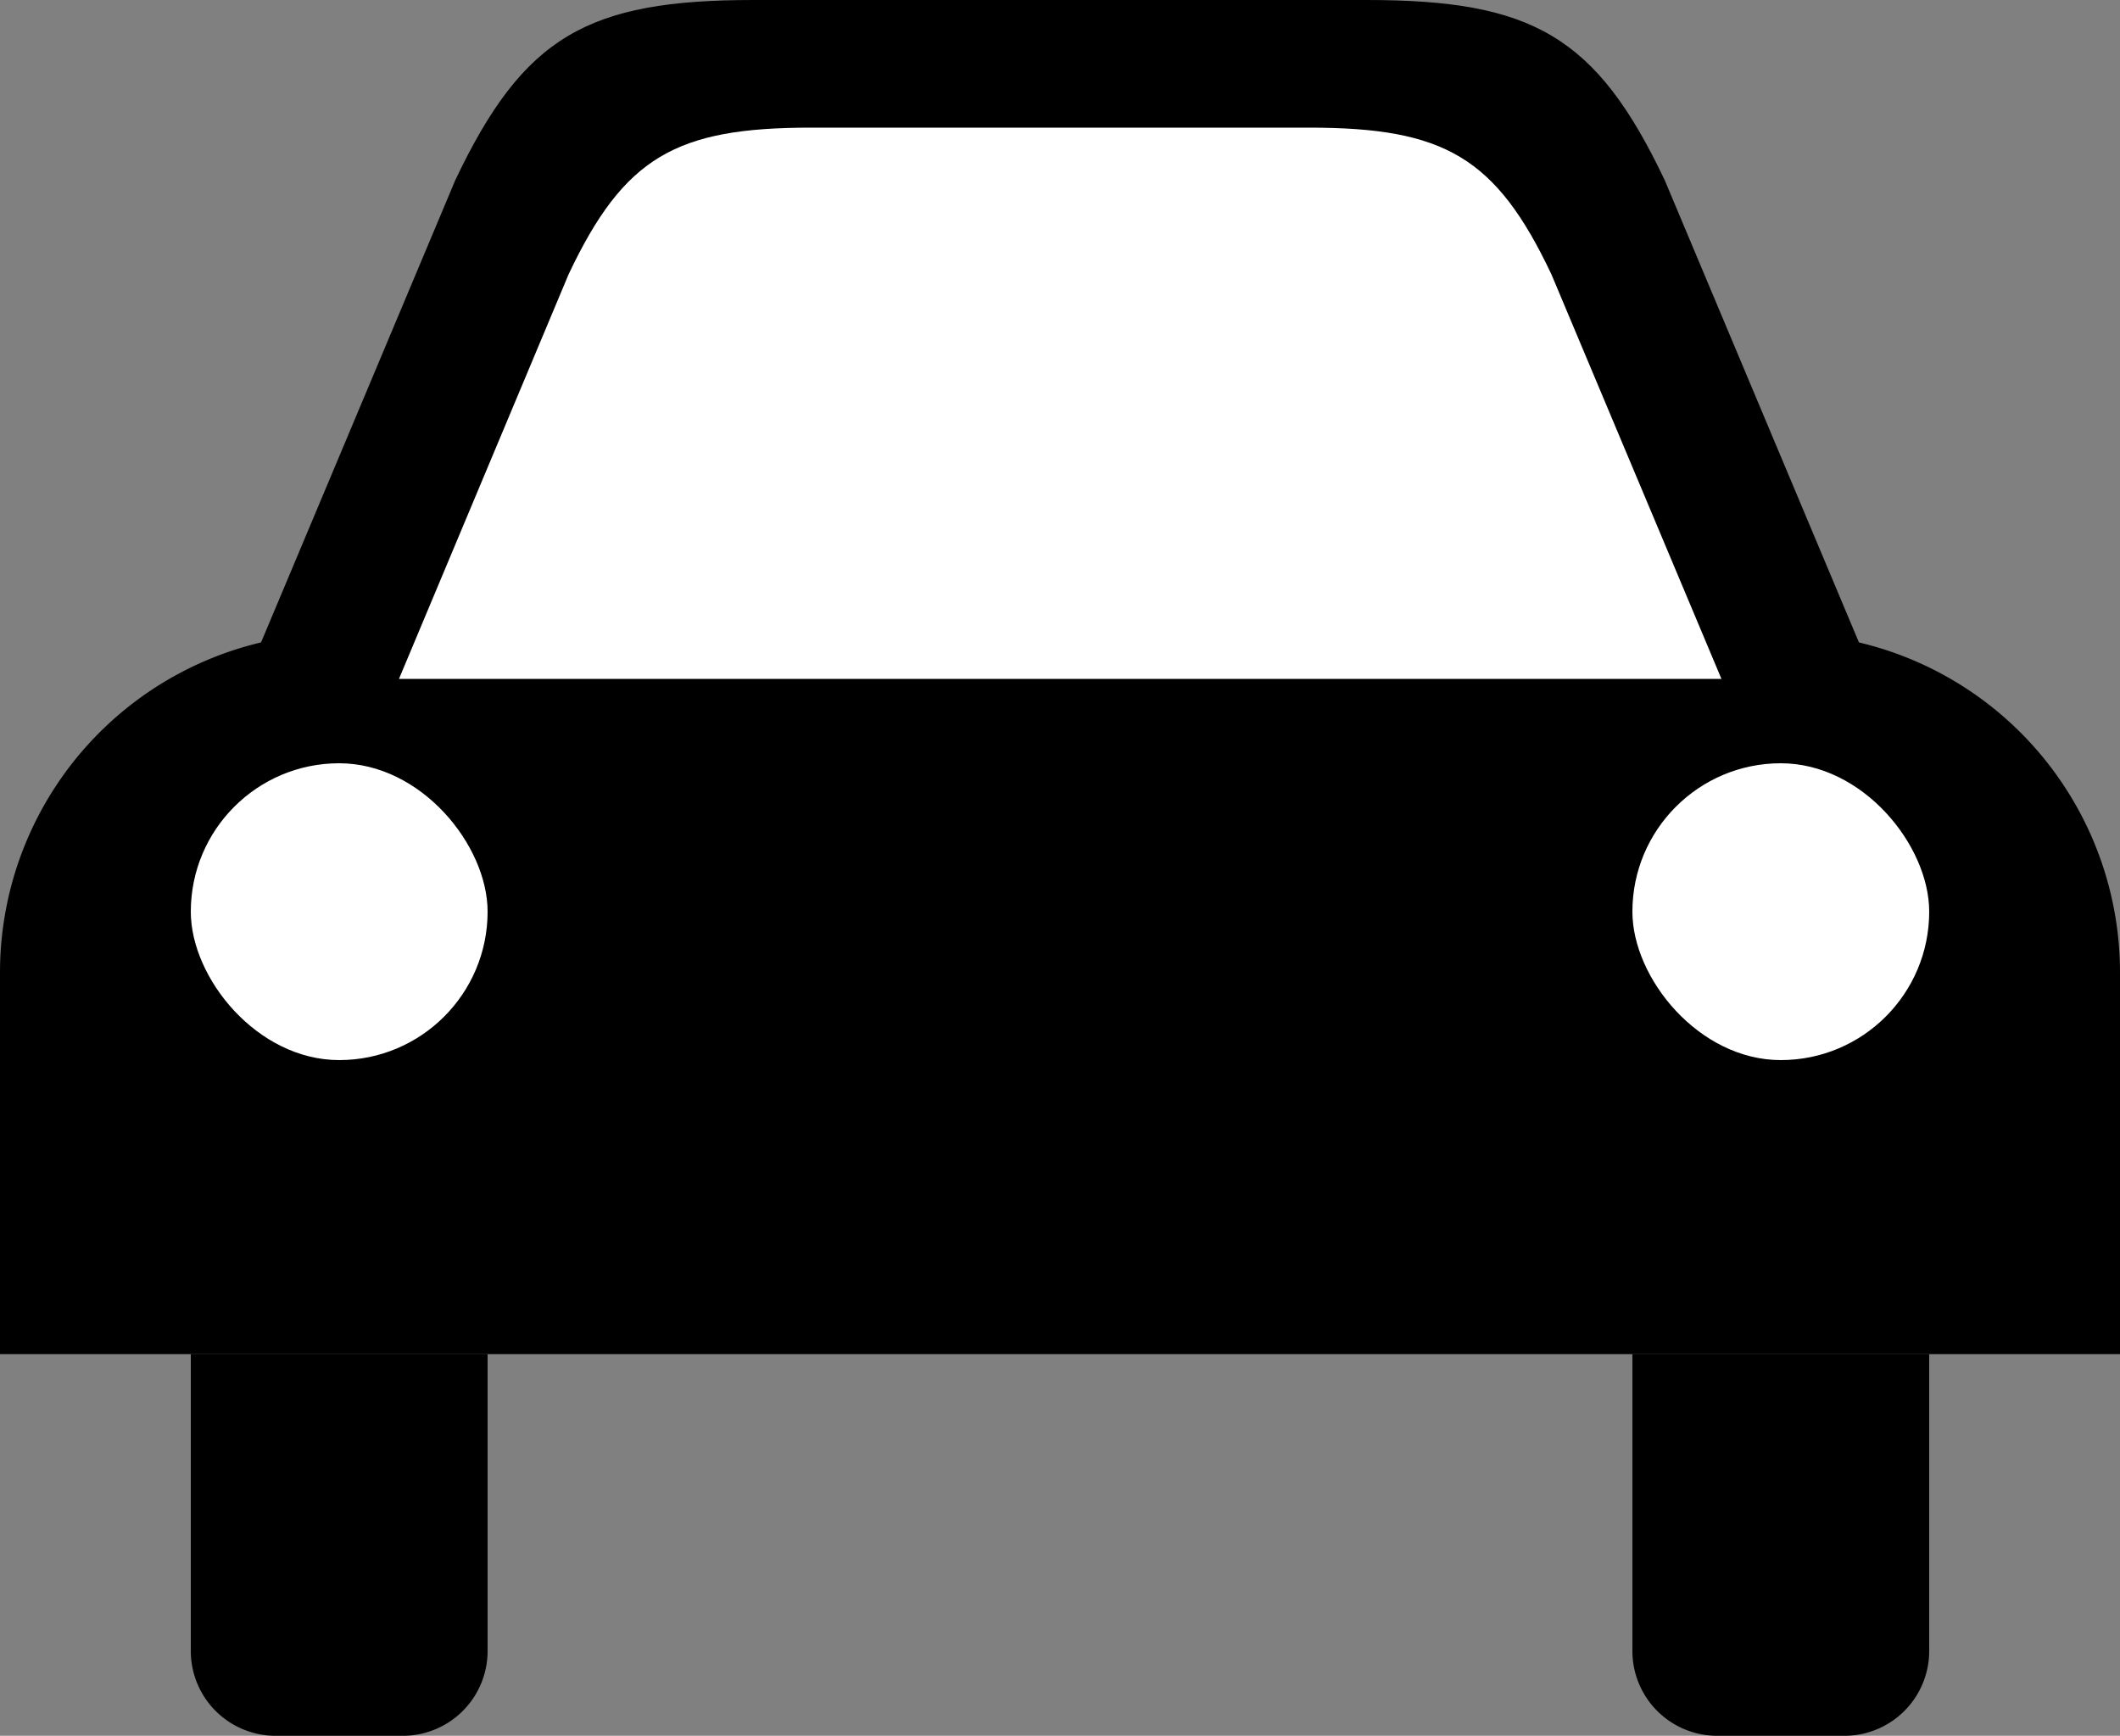 <svg id="Layer_1" data-name="Layer 1" xmlns="http://www.w3.org/2000/svg" viewBox="0 0 100 81.87"><rect x="0" y="0" width="100" height="81.87" fill="#808080" stroke="none"/><defs><style>.cls-1{fill:#fff;}</style></defs><title>Car</title><path d="M16,29.87H84a16,16,0,0,1,16,16v18a0,0,0,0,1,0,0H0a0,0,0,0,1,0,0v-18a16,16,0,0,1,16-16Z"/><path d="M9,63.87H23a0,0,0,0,1,0,0v14a4,4,0,0,1-4,4H13a4,4,0,0,1-4-4v-14A0,0,0,0,1,9,63.87Z"/><path d="M77,63.87H91a0,0,0,0,1,0,0v14a4,4,0,0,1-4,4H81a4,4,0,0,1-4-4v-14A0,0,0,0,1,77,63.87Z"/><rect class="cls-1" x="9" y="36" width="14" height="14" rx="7"/><rect class="cls-1" x="77" y="36" width="14" height="14" rx="7"/><path d="M78.53,17.57c-3.23-6.81-6.25-8.51-14.07-8.51H35.54c-7.82,0-10.84,1.7-14.07,8.51L11.6,41.06H88.4Z" transform="translate(0 -9.06)"/><path class="cls-1" d="M73.18,22c-2.62-5.54-5.07-6.92-11.43-6.92H38.25c-6.36,0-8.81,1.38-11.43,6.92l-8,19.08H81.2Z" transform="translate(0 -9.06)"/></svg>